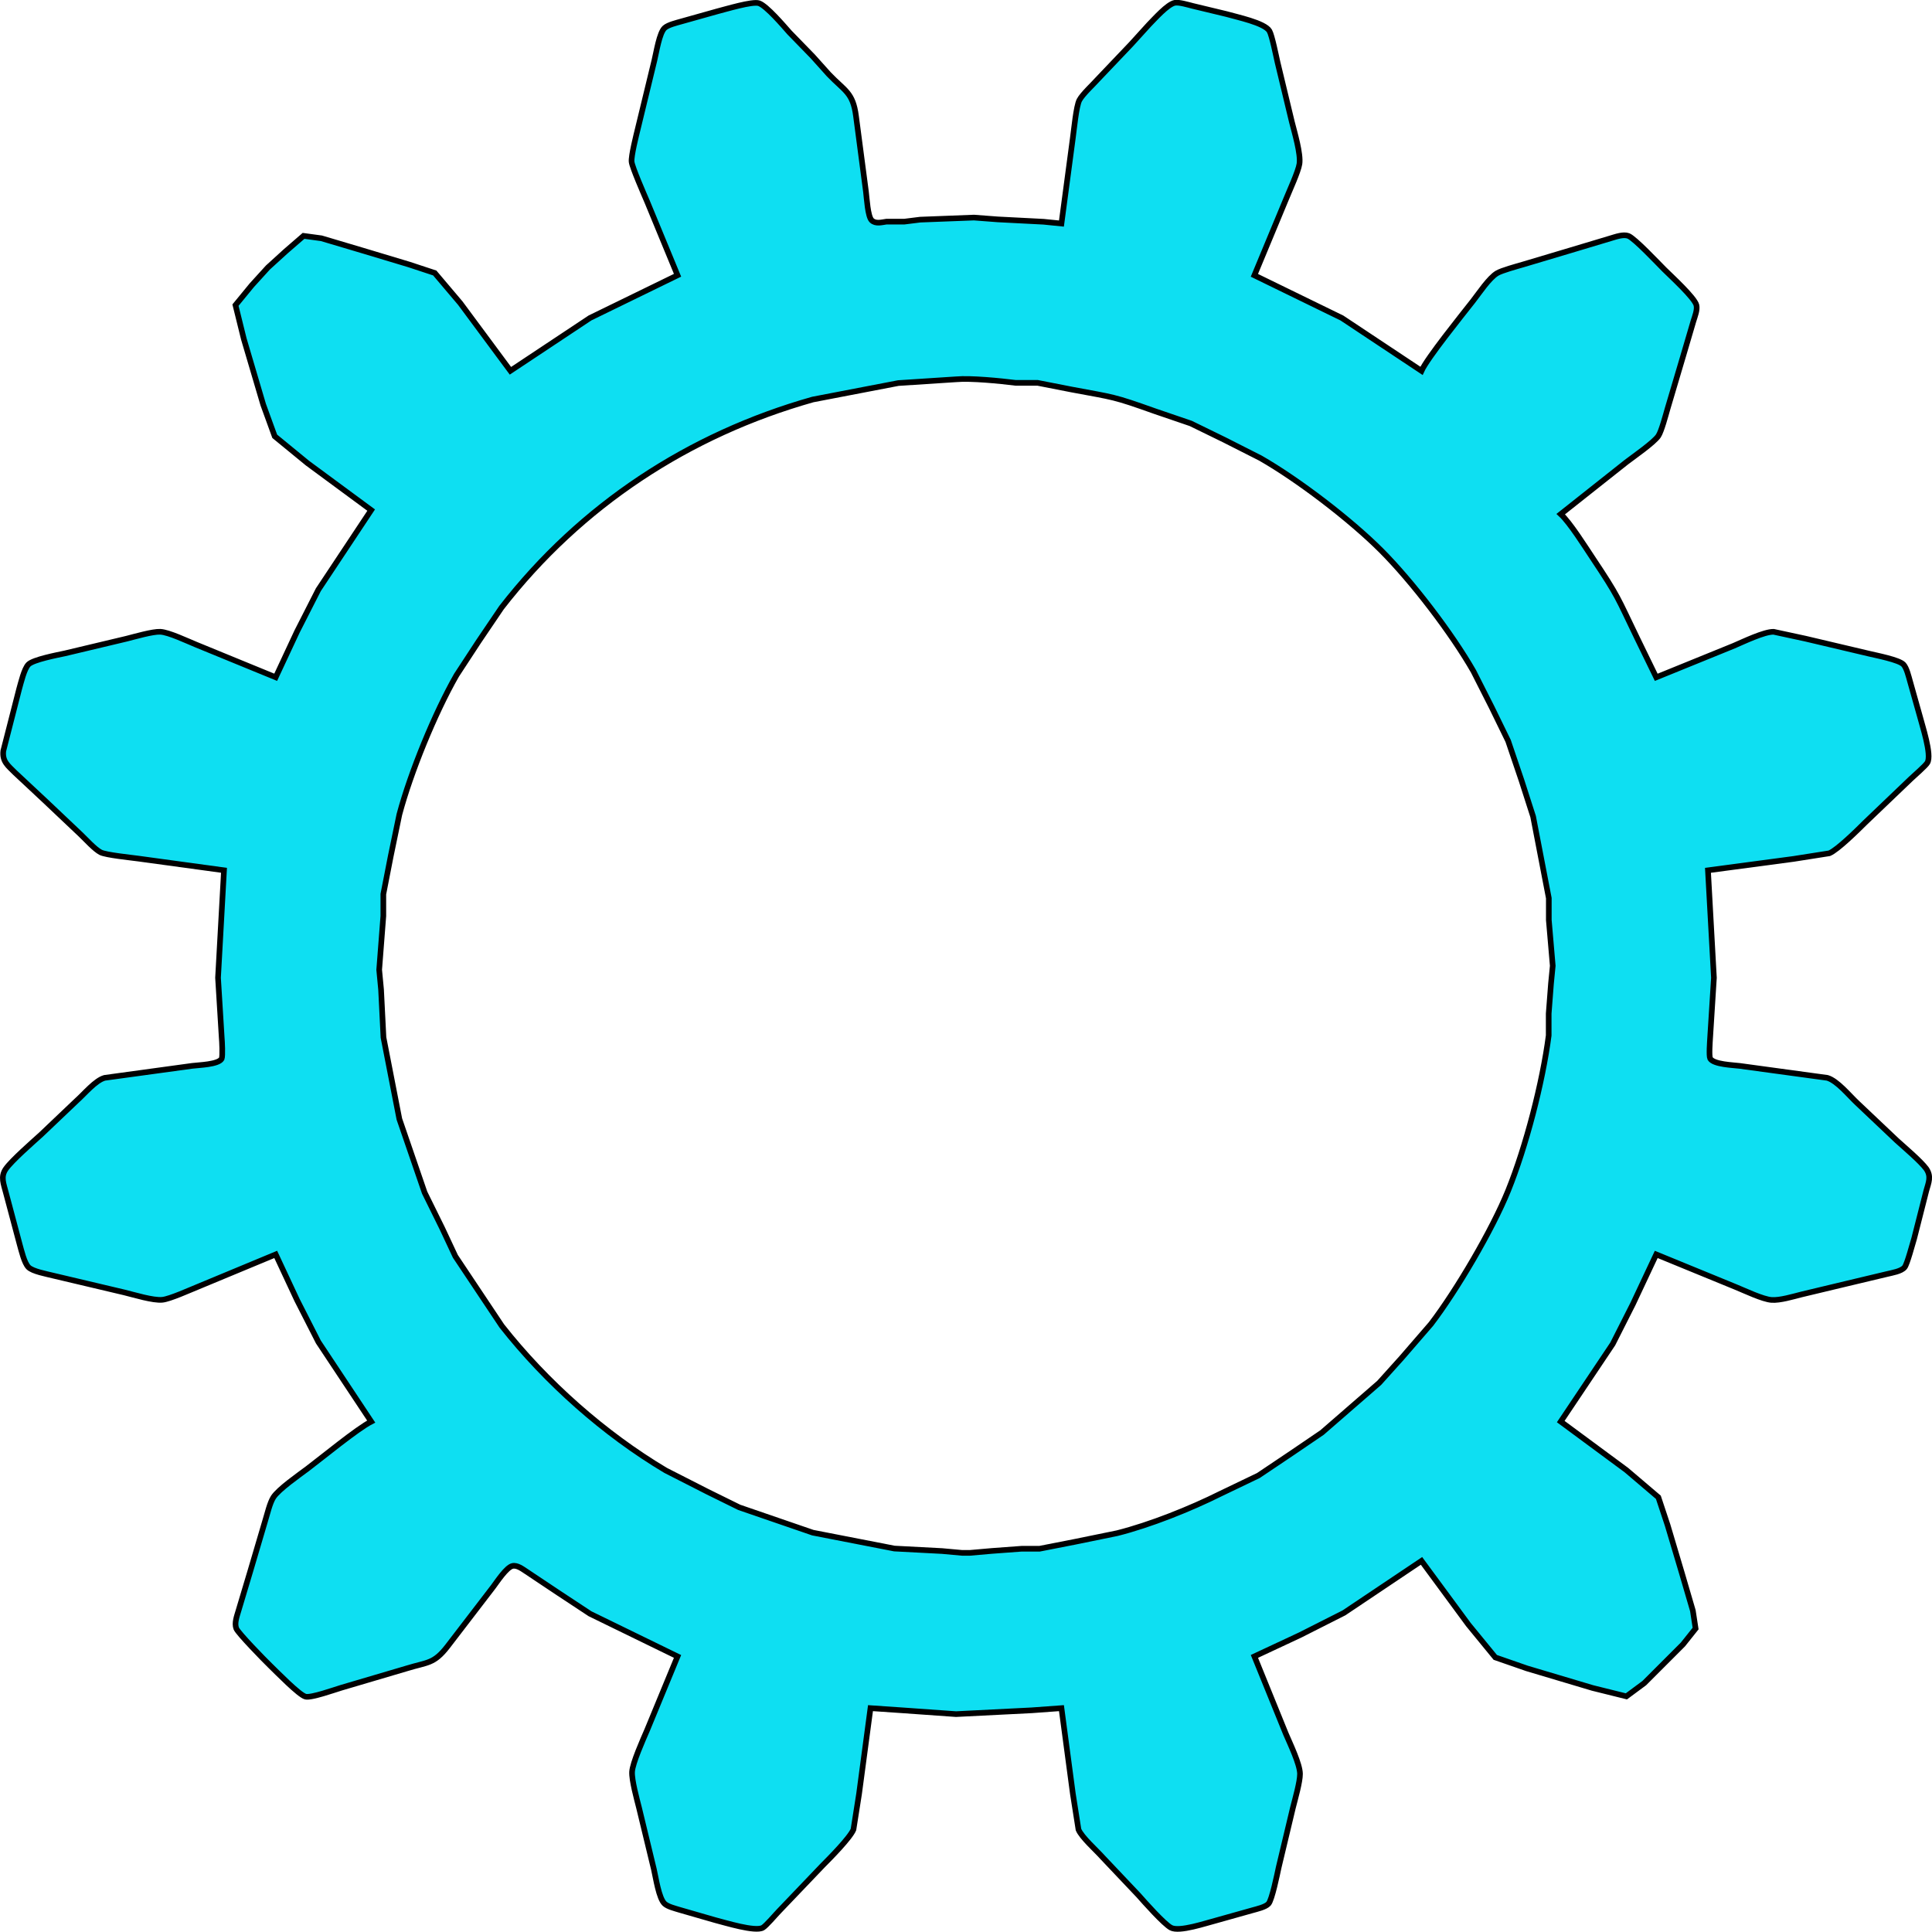 <?xml version="1.0" encoding="UTF-8" standalone="no"?>
<!-- Created with Inkscape (http://www.inkscape.org/) -->

<svg
   width="128mm"
   height="128mm"
   viewBox="0 0 128 128"
   version="1.1"
   id="svg1"
   xml:space="preserve"
   inkscape:export-filename="fbx.svg"
   inkscape:export-xdpi="96"
   inkscape:export-ydpi="96"
   inkscape:version="1.3.2 (091e20e, 2023-11-25, custom)"
   sodipodi:docname="fbx.svg"
   xmlns:inkscape="http://www.inkscape.org/namespaces/inkscape"
   xmlns:sodipodi="http://sodipodi.sourceforge.net/DTD/sodipodi-0.dtd"
   xmlns="http://www.w3.org/2000/svg"
   xmlns:svg="http://www.w3.org/2000/svg"><sodipodi:namedview
     id="namedview1"
     pagecolor="#ffffff"
     bordercolor="#000000"
     borderopacity="0.25"
     inkscape:showpageshadow="2"
     inkscape:pageopacity="0.0"
     inkscape:pagecheckerboard="0"
     inkscape:deskcolor="#d1d1d1"
     inkscape:document-units="mm"
     inkscape:zoom="0.73139029"
     inkscape:cx="91.606357"
     inkscape:cy="316.52047"
     inkscape:window-width="1397"
     inkscape:window-height="969"
     inkscape:window-x="492"
     inkscape:window-y="32"
     inkscape:window-maximized="0"
     inkscape:current-layer="layer1" /><defs
     id="defs1" /><g
     inkscape:label="Layer 1"
     inkscape:groupmode="layer"
     id="layer1"><path
       id="Selection"
       fill="none"
       stroke="#000000"
       stroke-width="0.374"
       d="m 44.889,18.237 c 0,0 -2.014,-4.878 -2.014,-4.878 -0.199,-0.464 -0.988,-2.266 -1.029,-2.637 -0.043,-0.377 0.315,-1.792 0.424,-2.241 0,0 1.086,-4.483 1.086,-4.483 0.129,-0.517 0.324,-1.822 0.677,-2.146 0.231,-0.211 0.808,-0.345 1.119,-0.435 0,0 2.372,-0.666 2.372,-0.666 0.535,-0.133 2.341,-0.687 2.768,-0.534 0.505,0.181 1.617,1.486 2.014,1.936 0,0 1.539,1.582 1.539,1.582 0,0 1.065,1.187 1.065,1.187 1.073,1.122 1.595,1.188 1.803,2.769 0,0 0.659,5.01 0.659,5.01 0.053,0.403 0.117,1.645 0.38,1.897 0.261,0.251 0.658,0.131 0.975,0.086 0,0 1.186,0 1.186,0 0,0 1.054,-0.132 1.054,-0.132 0,0 3.558,-0.137 3.558,-0.137 0,0 1.581,0.12 1.581,0.12 0,0 3.031,0.156 3.031,0.156 0,0 1.186,0.12 1.186,0.12 0,0 0.755,-5.669 0.755,-5.669 0.078,-0.547 0.223,-2.106 0.432,-2.505 0.207,-0.396 0.938,-1.064 1.28,-1.45 0,0 2.134,-2.241 2.134,-2.241 0,0 1.198,-1.318 1.198,-1.318 0.372,-0.376 1.226,-1.349 1.713,-1.442 0.279,-0.053 0.891,0.133 1.186,0.207 0,0 2.24,0.539 2.24,0.539 0.648,0.192 2.53,0.575 2.843,1.121 0.17,0.295 0.443,1.667 0.538,2.081 0,0 0.951,3.955 0.951,3.955 0.174,0.694 0.598,2.107 0.499,2.769 -0.078,0.516 -0.677,1.808 -0.904,2.373 0,0 -2.082,5.01 -2.082,5.01 0,0 5.799,2.828 5.799,2.828 0,0 5.272,3.501 5.272,3.501 0.386,-0.856 2.682,-3.698 3.399,-4.615 0.412,-0.526 1.075,-1.536 1.61,-1.855 0.314,-0.186 1.315,-0.458 1.712,-0.574 0,0 3.163,-0.944 3.163,-0.944 0,0 2.636,-0.791 2.636,-0.791 0.34,-0.099 0.846,-0.289 1.186,-0.161 0.415,0.158 1.954,1.797 2.372,2.215 0.444,0.444 2.012,1.87 2.138,2.373 0.076,0.31 -0.106,0.752 -0.198,1.055 0,0 -0.698,2.373 -0.698,2.373 0,0 -1.016,3.428 -1.016,3.428 -0.119,0.41 -0.403,1.496 -0.611,1.808 -0.289,0.432 -1.633,1.366 -2.118,1.736 0,0 -4.349,3.444 -4.349,3.444 0.618,0.574 1.6,2.137 2.109,2.901 1.749,2.625 1.617,2.554 2.934,5.274 0,0 1.284,2.637 1.284,2.637 0,0 5.14,-2.09 5.14,-2.09 0.633,-0.27 2.006,-0.936 2.636,-0.926 0,0 2.109,0.455 2.109,0.455 0,0 4.217,0.995 4.217,0.995 0.484,0.117 1.981,0.403 2.277,0.716 0.212,0.223 0.348,0.807 0.435,1.113 0,0 0.631,2.241 0.631,2.241 0.162,0.649 0.833,2.63 0.519,3.152 -0.135,0.225 -0.851,0.831 -1.095,1.068 0,0 -3.031,2.899 -3.031,2.899 -0.468,0.467 -1.825,1.812 -2.372,2.036 0,0 -2.372,0.373 -2.372,0.373 0,0 -5.667,0.755 -5.667,0.755 0,0 0.395,7.12 0.395,7.12 0,0 -0.25,3.955 -0.25,3.955 -0.016,0.272 -0.088,1.213 0,1.394 0.235,0.399 1.522,0.431 1.964,0.489 0,0 5.799,0.791 5.799,0.791 0.663,0.194 1.452,1.176 1.977,1.665 0,0 2.636,2.495 2.636,2.495 0.497,0.45 1.572,1.359 1.945,1.868 0.344,0.509 0.153,0.899 0,1.45 0,0 -0.804,3.164 -0.804,3.164 -0.112,0.36 -0.461,1.696 -0.633,1.908 -0.219,0.272 -0.833,0.365 -1.168,0.448 0,0 -2.636,0.628 -2.636,0.628 0,0 -3.031,0.725 -3.031,0.725 -0.564,0.141 -1.415,0.402 -1.977,0.363 -0.583,-0.039 -1.77,-0.609 -2.372,-0.854 0,0 -5.272,-2.162 -5.272,-2.162 0,0 -1.549,3.296 -1.549,3.296 0,0 -1.334,2.637 -1.334,2.637 0,0 -3.444,5.142 -3.444,5.142 0,0 4.349,3.213 4.349,3.213 0,0 2.118,1.802 2.118,1.802 0,0 0.611,1.841 0.611,1.841 0,0 0.942,3.164 0.942,3.164 0,0 0.733,2.505 0.733,2.505 0,0 0.182,1.187 0.182,1.187 0,0 -0.841,1.055 -0.841,1.055 0,0 -2.559,2.56 -2.559,2.56 0,0 -1.186,0.878 -1.186,0.878 0,0 -2.24,-0.556 -2.24,-0.556 0,0 -4.349,-1.297 -4.349,-1.297 0,0 -2.097,-0.729 -2.097,-0.729 0,0 -1.78,-2.174 -1.78,-2.174 0,0 -3.108,-4.219 -3.108,-4.219 0,0 -5.14,3.445 -5.14,3.445 0,0 -2.899,1.466 -2.899,1.466 0,0 -3.031,1.417 -3.031,1.417 0,0 2.089,5.142 2.089,5.142 0.275,0.646 0.924,1.99 0.932,2.637 0.006,0.523 -0.327,1.68 -0.468,2.241 0,0 -0.944,3.955 -0.944,3.955 -0.095,0.438 -0.44,2.146 -0.673,2.41 -0.2,0.225 -0.774,0.351 -1.068,0.435 0,0 -2.372,0.666 -2.372,0.666 -0.662,0.165 -2.478,0.795 -3.031,0.485 -0.476,-0.265 -1.729,-1.677 -2.146,-2.15 0,0 -2.372,-2.505 -2.372,-2.505 -0.43,-0.487 -1.386,-1.322 -1.603,-1.846 0,0 -0.373,-2.373 -0.373,-2.373 0,0 -0.755,-5.669 -0.755,-5.669 0,0 -1.977,0.144 -1.977,0.144 0,0 -5.008,0.252 -5.008,0.252 0,0 -3.558,-0.252 -3.558,-0.252 0,0 -2.109,-0.144 -2.109,-0.144 0,0 -0.755,5.669 -0.755,5.669 0,0 -0.373,2.373 -0.373,2.373 -0.224,0.547 -1.568,1.905 -2.035,2.373 0,0 -2.898,3.033 -2.898,3.033 -0.237,0.244 -0.842,0.961 -1.068,1.096 -0.494,0.297 -2.52,-0.341 -3.151,-0.498 0,0 -2.372,-0.684 -2.372,-0.684 -0.289,-0.091 -0.768,-0.204 -0.987,-0.403 -0.386,-0.353 -0.581,-1.734 -0.71,-2.278 0,0 -0.987,-4.087 -0.987,-4.087 -0.146,-0.581 -0.488,-1.821 -0.46,-2.373 0.029,-0.583 0.738,-2.162 0.999,-2.769 0,0 2.014,-4.878 2.014,-4.878 0,0 -5.799,-2.828 -5.799,-2.828 0,0 -2.109,-1.391 -2.109,-1.391 0,0 -2.109,-1.407 -2.109,-1.407 -0.248,-0.161 -0.605,-0.439 -0.917,-0.369 -0.398,0.088 -1.017,1.038 -1.274,1.38 0,0 -3.034,3.955 -3.034,3.955 -0.907,1.168 -1.321,1.028 -2.682,1.448 0,0 -4.349,1.284 -4.349,1.284 -0.457,0.137 -1.995,0.687 -2.372,0.593 -0.423,-0.104 -1.931,-1.66 -2.35,-2.062 -0.357,-0.344 -2.118,-2.146 -2.238,-2.45 -0.142,-0.363 0.042,-0.829 0.145,-1.187 0,0 0.789,-2.637 0.789,-2.637 0,0 0.973,-3.296 0.973,-3.296 0.14,-0.447 0.312,-1.209 0.551,-1.577 0.352,-0.543 1.691,-1.47 2.262,-1.9 1.008,-0.761 3.266,-2.625 4.217,-3.116 0,0 -3.499,-5.274 -3.499,-5.274 0,0 -1.41,-2.769 -1.41,-2.769 0,0 -1.417,-3.032 -1.417,-3.032 0,0 -5.14,2.136 -5.14,2.136 -0.556,0.223 -1.867,0.82 -2.372,0.87 -0.61,0.061 -1.857,-0.327 -2.504,-0.484 0,0 -4.744,-1.121 -4.744,-1.121 C 3.096,84.404 2.163,84.237 1.885,83.955 1.604,83.67 1.418,82.846 1.304,82.446 c 0,0 -0.913,-3.428 -0.913,-3.428 -0.142,-0.576 -0.376,-1.051 0,-1.582 0.389,-0.554 1.767,-1.759 2.325,-2.264 0,0 2.372,-2.256 2.372,-2.256 0.505,-0.446 1.231,-1.337 1.845,-1.506 0,0 5.799,-0.794 5.799,-0.794 0.43,-0.057 1.737,-0.082 1.956,-0.473 0.072,-0.182 0.025,-1.147 0,-1.409 0,0 -0.243,-3.955 -0.243,-3.955 0,0 0.395,-7.12 0.395,-7.12 0,0 -5.667,-0.774 -5.667,-0.774 C 8.667,56.815 7.021,56.65 6.669,56.47 6.278,56.269 5.694,55.618 5.351,55.291 c 0,0 -2.372,-2.245 -2.372,-2.245 0,0 -1.977,-1.847 -1.977,-1.847 -0.463,-0.467 -0.865,-0.744 -0.783,-1.45 0,0 1.046,-4.087 1.046,-4.087 0.12,-0.417 0.333,-1.35 0.619,-1.64 0.319,-0.324 1.904,-0.624 2.412,-0.733 0,0 4.085,-0.972 4.085,-0.972 0.543,-0.136 1.741,-0.485 2.24,-0.46 0.561,0.028 1.787,0.614 2.372,0.852 0,0 5.272,2.162 5.272,2.162 0,0 1.417,-3.033 1.417,-3.033 0,0 1.41,-2.769 1.41,-2.769 0,0 3.499,-5.274 3.499,-5.274 0,0 -4.217,-3.109 -4.217,-3.109 0,0 -2.173,-1.781 -2.173,-1.781 0,0 -0.763,-2.098 -0.763,-2.098 0,0 -1.284,-4.351 -1.284,-4.351 0,0 -0.553,-2.241 -0.553,-2.241 0,0 1.082,-1.318 1.082,-1.318 0,0 1.068,-1.175 1.068,-1.175 0,0 1.174,-1.068 1.174,-1.068 0,0 1.186,-1.027 1.186,-1.027 0,0 1.186,0.161 1.186,0.161 0,0 2.768,0.823 2.768,0.823 0,0 3.031,0.912 3.031,0.912 0,0 1.708,0.563 1.708,0.563 0,0 1.691,1.997 1.691,1.997 0,0 3.322,4.483 3.322,4.483 0,0 5.272,-3.501 5.272,-3.501 z m 18.451,6.893 c 0,0 -3.822,0.249 -3.822,0.249 0,0 -5.667,1.089 -5.667,1.089 -8.216,2.319 -15.373,7.02 -20.624,13.787 0,0 -1.517,2.241 -1.517,2.241 0,0 -1.467,2.241 -1.467,2.241 -1.438,2.517 -3.036,6.421 -3.785,9.229 0,0 -0.573,2.769 -0.573,2.769 0,0 -0.488,2.505 -0.488,2.505 0,0 0,1.45 0,1.45 0,0 -0.275,3.56 -0.275,3.56 0,0 0.125,1.318 0.125,1.318 0,0 0.159,3.164 0.159,3.164 0,0 1.052,5.406 1.052,5.406 0,0 1.676,4.878 1.676,4.878 0,0 1.17,2.373 1.17,2.373 0,0 0.865,1.846 0.865,1.846 0,0 3.079,4.615 3.079,4.615 2.928,3.722 6.777,7.141 10.85,9.566 0,0 2.768,1.411 2.768,1.411 0,0 2.109,1.039 2.109,1.039 0,0 4.876,1.677 4.876,1.677 0,0 5.403,1.052 5.403,1.052 0,0 3.163,0.166 3.163,0.166 0,0 1.318,0.12 1.318,0.12 0,0 0.527,0 0.527,0 0,0 1.45,-0.127 1.45,-0.127 0,0 1.977,-0.146 1.977,-0.146 0,0 1.186,0 1.186,0 0,0 2.372,-0.465 2.372,-0.465 0,0 2.768,-0.566 2.768,-0.566 2.176,-0.547 4.847,-1.615 6.853,-2.618 0,0 2.504,-1.202 2.504,-1.202 0,0 2.24,-1.504 2.24,-1.504 0,0 1.977,-1.345 1.977,-1.345 0,0 3.785,-3.288 3.785,-3.288 0,0 1.493,-1.659 1.493,-1.659 0,0 1.939,-2.241 1.939,-2.241 1.7,-2.223 4.06,-6.238 5.112,-8.834 1.177,-2.907 2.284,-7.166 2.687,-10.284 0,0 0,-1.45 0,-1.45 0,0 0.152,-1.978 0.152,-1.978 0,0 0.116,-1.187 0.116,-1.187 0,0 -0.26,-3.032 -0.26,-3.032 0,0 0,-1.45 0,-1.45 0,0 -1.04,-5.406 -1.04,-5.406 0,0 -0.762,-2.373 -0.762,-2.373 0,0 -0.893,-2.637 -0.893,-2.637 0,0 -1.094,-2.241 -1.094,-2.241 0,0 -1.202,-2.373 -1.202,-2.373 -1.44,-2.521 -4.074,-5.961 -6.116,-8.006 -2.044,-2.044 -5.482,-4.678 -8.002,-6.119 0,0 -2.372,-1.202 -2.372,-1.202 0,0 -2.24,-1.094 -2.24,-1.094 0,0 -2.372,-0.81 -2.372,-0.81 -2.814,-1.002 -2.653,-0.899 -5.535,-1.44 0,0 -2.24,-0.439 -2.24,-0.439 0,0 -1.45,0 -1.45,0 -1.031,-0.128 -2.986,-0.324 -3.954,-0.235 z"
       style="fill:#0edff2;fill-opacity:1"
       inkscape:label="Selection" /></g></svg>
